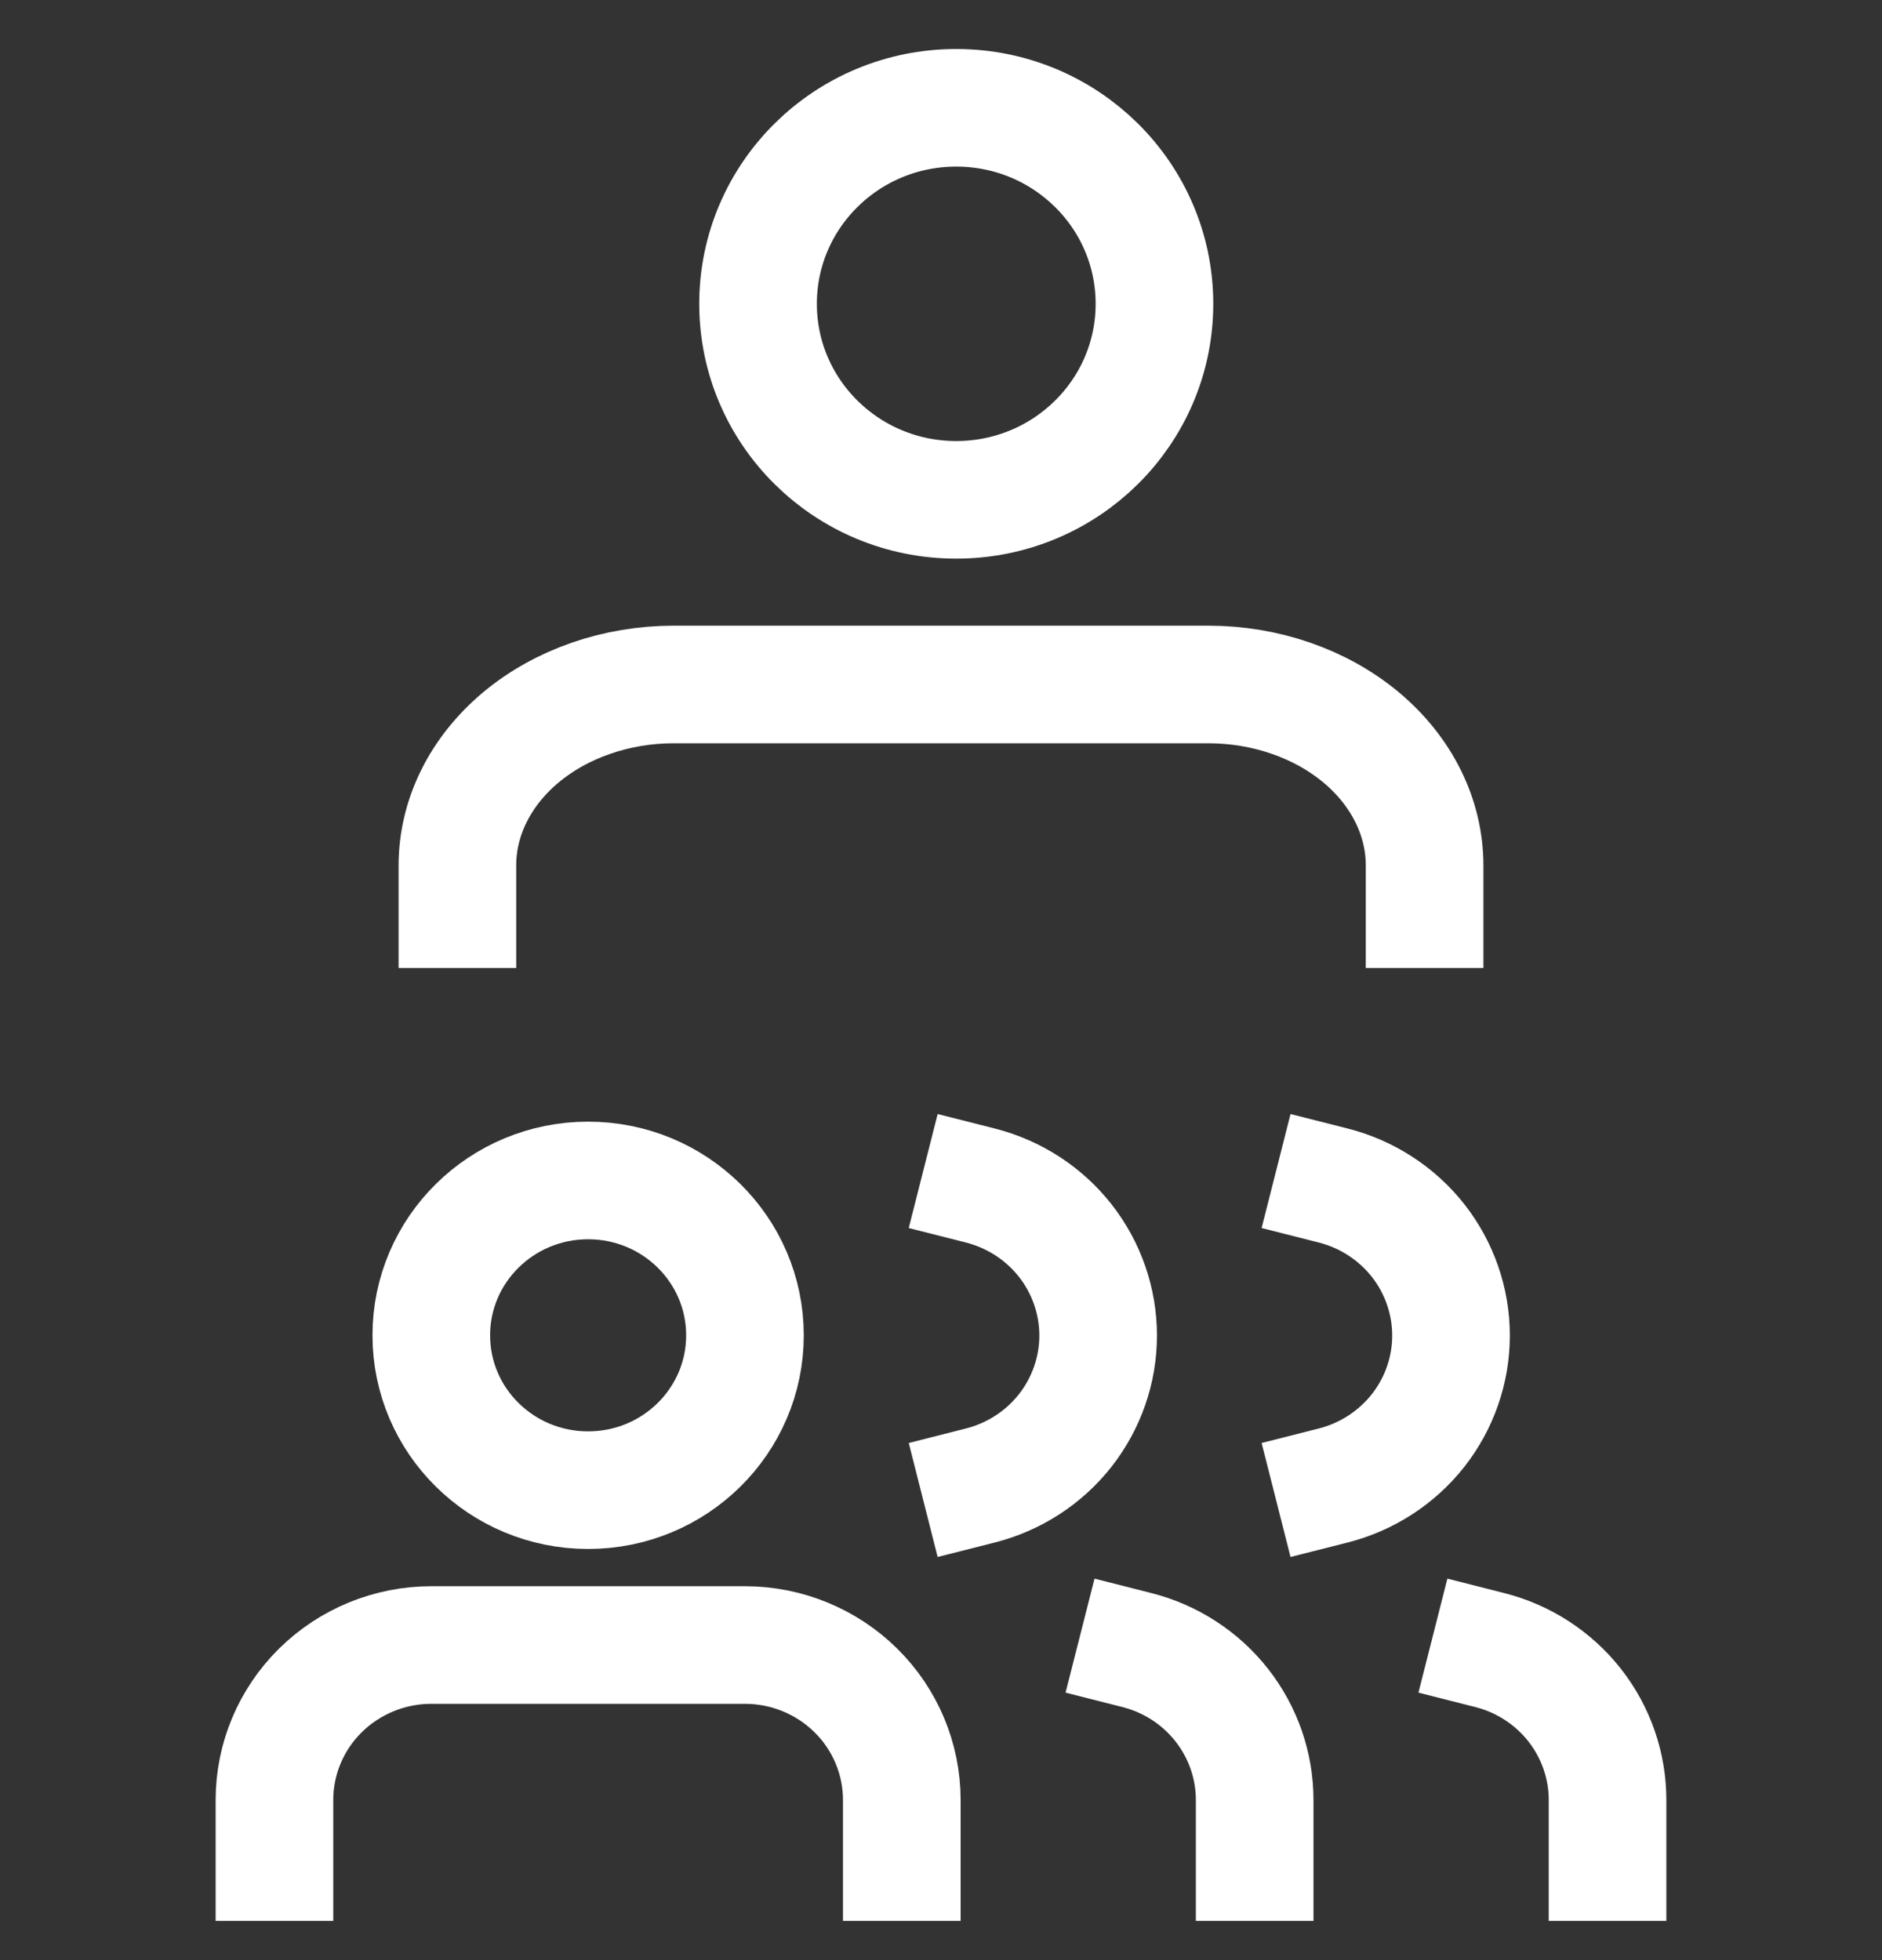 <svg width="24" height="25" viewBox="0 0 24 25" fill="none" xmlns="http://www.w3.org/2000/svg">
<rect x="0" y="0" width="24" height="25" fill="#333333" stroke="none"/>
<g clip-path="url(#clip0)">
<path d="M11.5 23.944V22.957C11.5 22.433 11.289 21.93 10.914 21.56C10.539 21.19 10.03 20.981 9.5 20.981H5.5C4.97 20.981 4.461 21.19 4.086 21.56C3.711 21.93 3.5 22.433 3.5 22.957V23.944" stroke="white" stroke-width="1.5" stroke-linecap="square"/>
<path d="M7.5 19.006C8.605 19.006 9.5 18.122 9.5 17.031C9.5 15.94 8.605 15.056 7.5 15.056C6.395 15.056 5.5 15.94 5.5 17.031C5.5 18.122 6.395 19.006 7.5 19.006Z" stroke="white" stroke-width="1.5" stroke-linecap="square"/>
<path d="M16 23.945V22.957C16 22.519 15.852 22.094 15.581 21.748C15.309 21.402 14.929 21.155 14.5 21.046" stroke="white" stroke-width="1.5" stroke-linecap="square"/>
<path d="M12.5 15.12C12.93 15.229 13.312 15.476 13.584 15.822C13.856 16.169 14.004 16.595 14.004 17.034C14.004 17.472 13.856 17.898 13.584 18.245C13.312 18.591 12.93 18.838 12.5 18.947" stroke="white" stroke-width="1.5" stroke-linecap="square"/>
<path d="M20.5 23.945V22.957C20.5 22.519 20.352 22.094 20.081 21.748C19.809 21.402 19.429 21.155 19 21.046" stroke="white" stroke-width="1.5" stroke-linecap="square"/>
<path d="M17 15.12C17.43 15.229 17.811 15.476 18.084 15.822C18.356 16.169 18.504 16.595 18.504 17.034C18.504 17.472 18.356 17.898 18.084 18.245C17.811 18.591 17.43 18.838 17 18.947" stroke="white" stroke-width="1.5" stroke-linecap="square"/>
<path d="M18.167 12.346V11.038C18.167 10.426 17.876 9.839 17.359 9.406C16.842 8.974 16.14 8.73 15.409 8.73H8.591C7.86 8.73 7.158 8.974 6.641 9.406C6.124 9.839 5.833 10.426 5.833 11.038V12.346" stroke="white" stroke-width="1.5"/>
<path d="M12.194 6.375C13.591 6.375 14.722 5.256 14.722 3.875C14.722 2.494 13.591 1.375 12.194 1.375C10.798 1.375 9.667 2.494 9.667 3.875C9.667 5.256 10.798 6.375 12.194 6.375Z" stroke="white" stroke-width="1.5"/>
</g>
<defs>
<clipPath id="clip0">
<rect width="24" height="24" fill="white" transform="translate(0 0.5)"/>
</clipPath>
</defs>
</svg>
